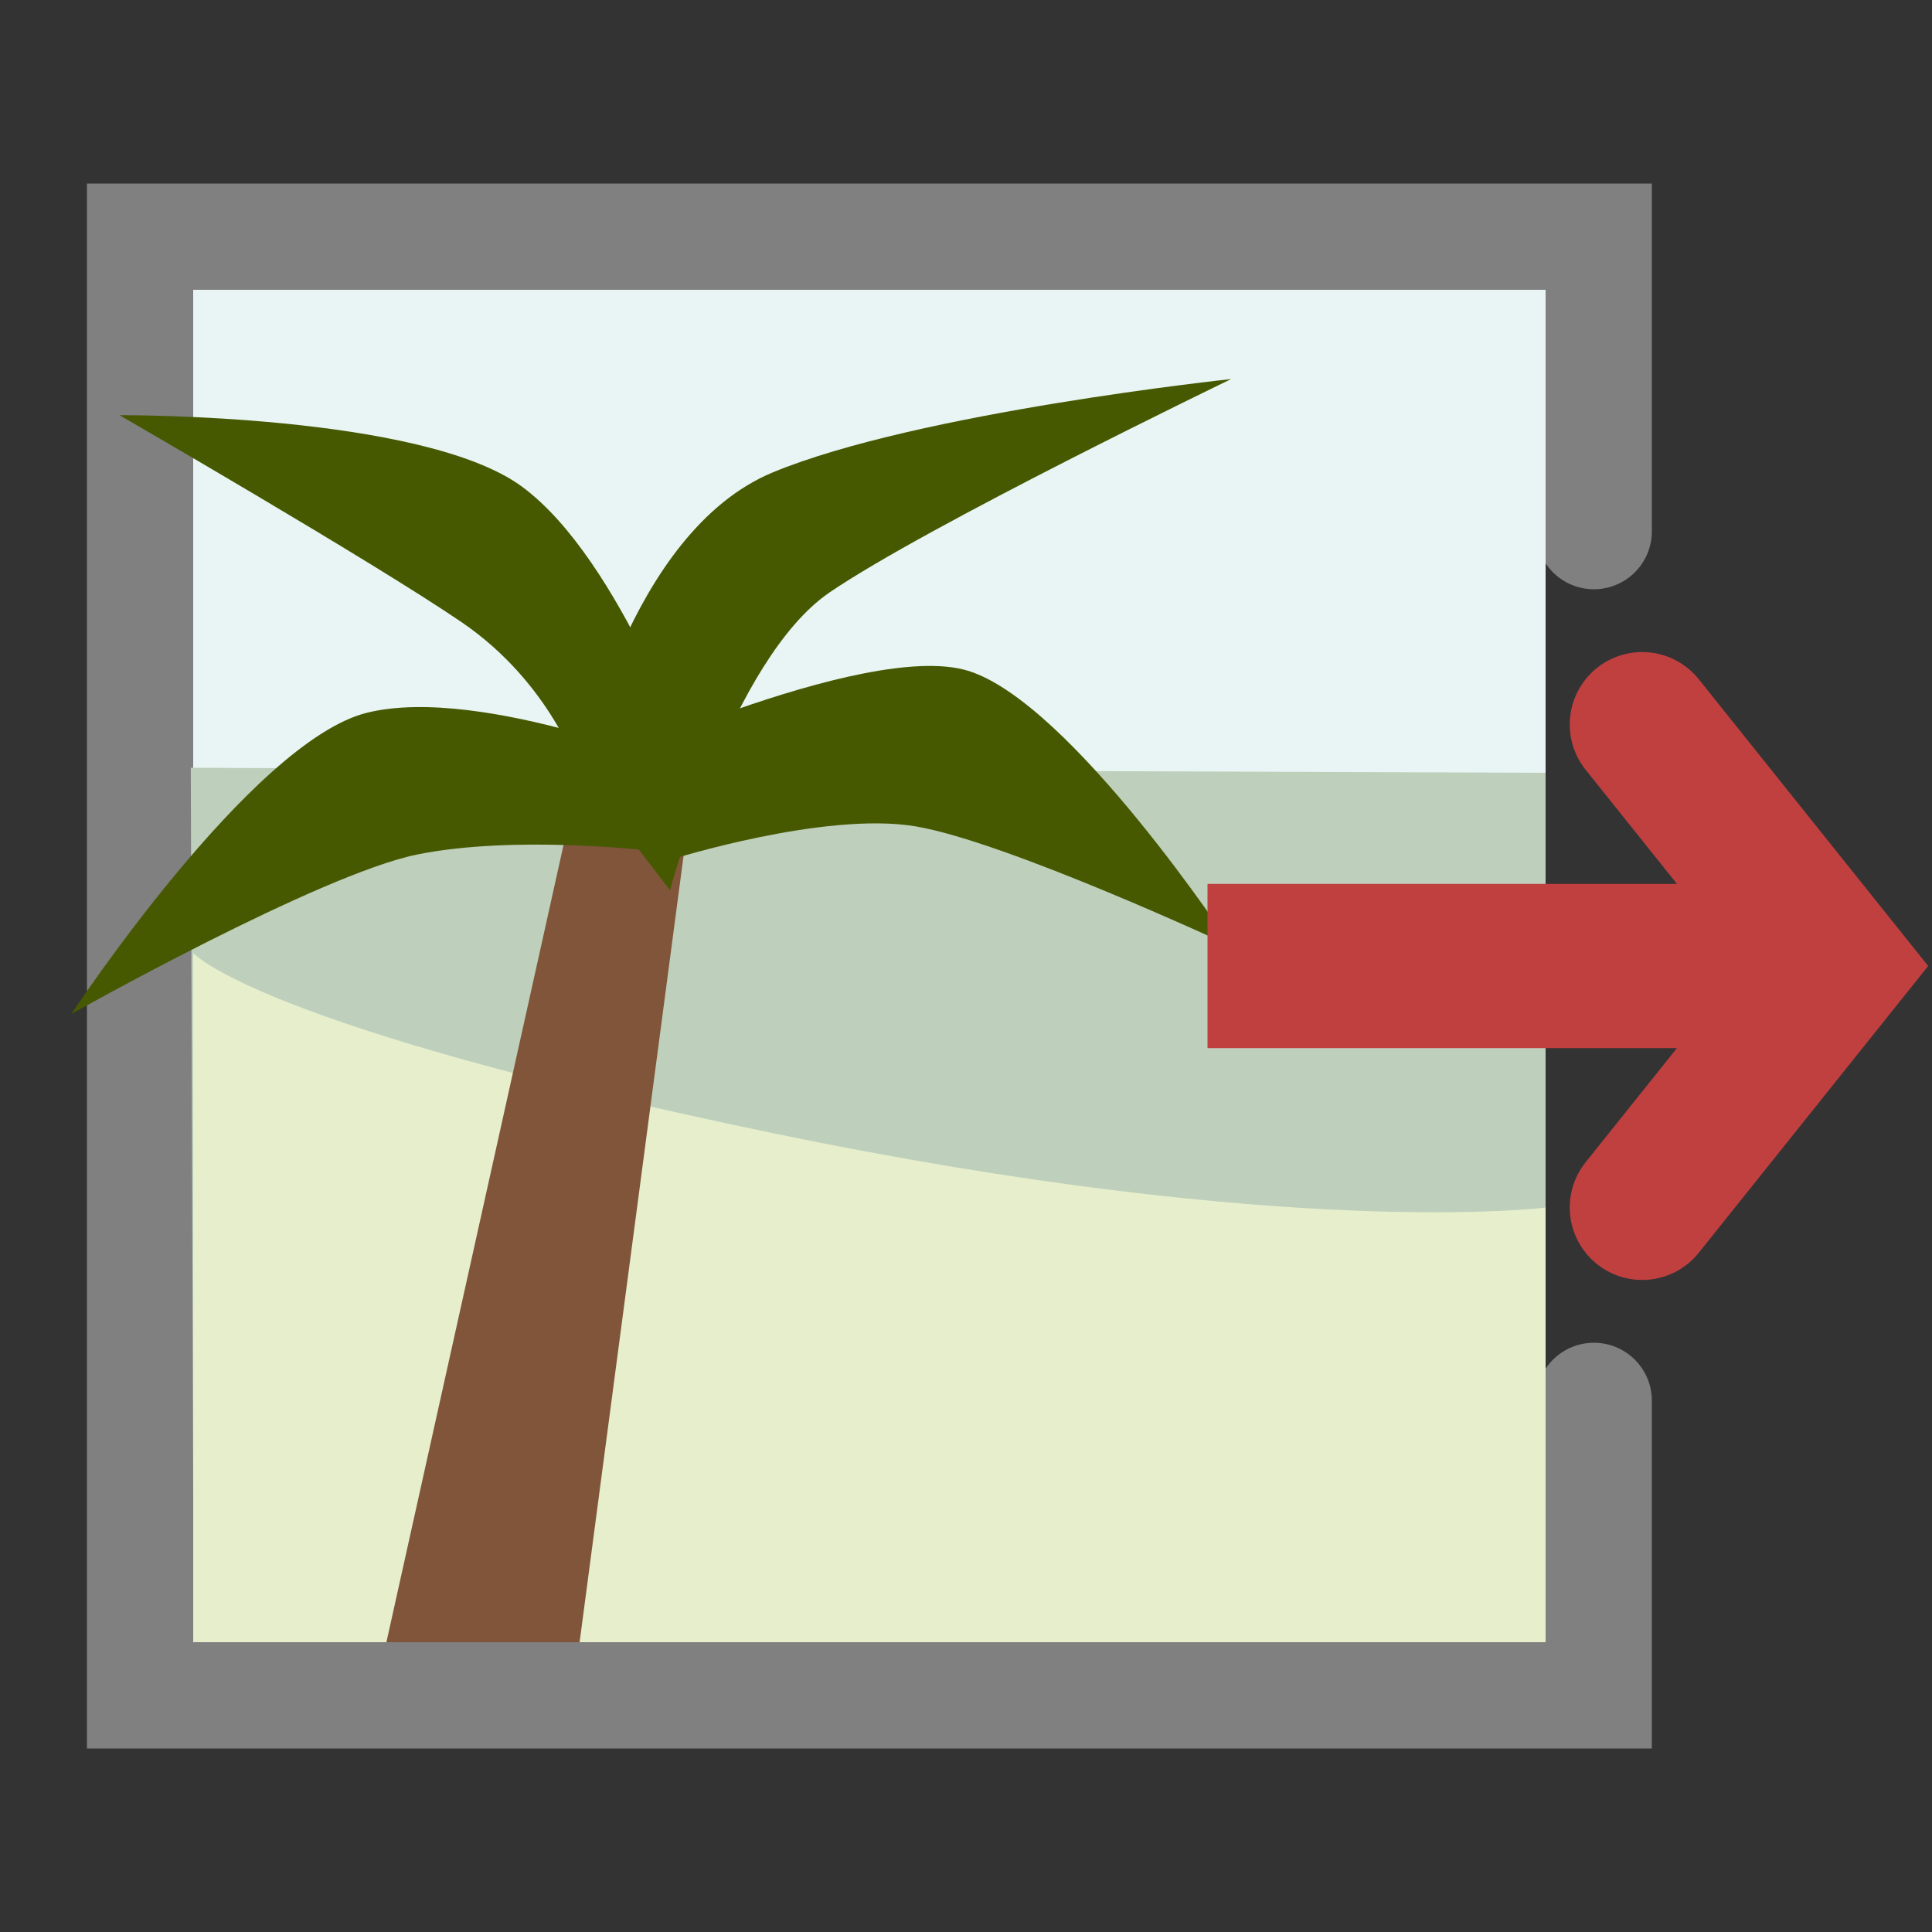 <?xml version="1.0" encoding="UTF-8"?>
<!-- Created with Inkscape (http://www.inkscape.org/) -->
<svg id="svg3039" width="20" height="20" version="1.1" xmlns="http://www.w3.org/2000/svg" xmlns:cc="http://creativecommons.org/ns#" xmlns:dc="http://purl.org/dc/elements/1.1/" xmlns:rdf="http://www.w3.org/1999/02/22-rdf-syntax-ns#">
 <rect width="100%" height="100%" fill="#333333" stroke="none"/>
 <g id="layer1" transform="translate(0,4)">
  <path id="path8607" d="m16.5 1.5v-3h-15v15h15v-3" fill="none" stroke="#808080" stroke-linecap="round" stroke-width="1.2"/>
  <path id="path5628" d="m2-1h14v14h-14z" fill="#e9f5f4"/>
  <path id="path5630" d="m2 11.46 14 0.04v-7.5l-14.025-0.052z" fill="#becfbc"/>
  <path id="path5626" d="m2 13h14v-4.5s-2.643 0.341-8-0.77c-5.357-1.111-6-1.865-6-1.865z" fill="#e6eecc"/>
  <path id="path5632" d="m4 13h2l1.19-9.001h-1.19z" fill="#81553a"/>
  <path id="path5634" d="m6 3.999s0.5-2.487 2-3.109c1.5-0.622 4.745-0.966 4.745-0.966s-3.148 1.519-4.159 2.21c-1.011 0.691-1.65 3.081-1.65 3.081z" fill="#465901"/>
  <path id="path5636" d="m6 3.999h1.19s-0.755-2.202-1.786-2.961c-1.03-0.759-4.167-0.74-4.167-0.74s2.605 1.505 3.539 2.141c0.934 0.636 1.223 1.56 1.223 1.56z" fill="#465901"/>
  <path id="path5638" d="m6 3.999 0.946 0.899s1.589-0.501 2.53-0.344c0.941 0.157 3.273 1.243 3.273 1.243s-1.663-2.53-2.731-2.854c-1.068-0.324-4.017 1.057-4.017 1.057z" fill="#465901"/>
  <path id="path5640" d="m6.723 4.807 0.467-0.808s-2.192-0.916-3.39-0.621-3.062 3.119-3.062 3.119 2.569-1.446 3.58-1.651 2.404-0.04 2.404-0.04z" fill="#465901"/>
  <path id="path8859" d="m12.5 6h6.5" fill="none" stroke="#c04040" stroke-width="1.7"/>
  <path id="path8861" d="m17 3.5 2 2.5-2 2.5" fill="none" stroke="#c04040" stroke-linecap="round" stroke-width="1.5"/>
 </g>
</svg>
